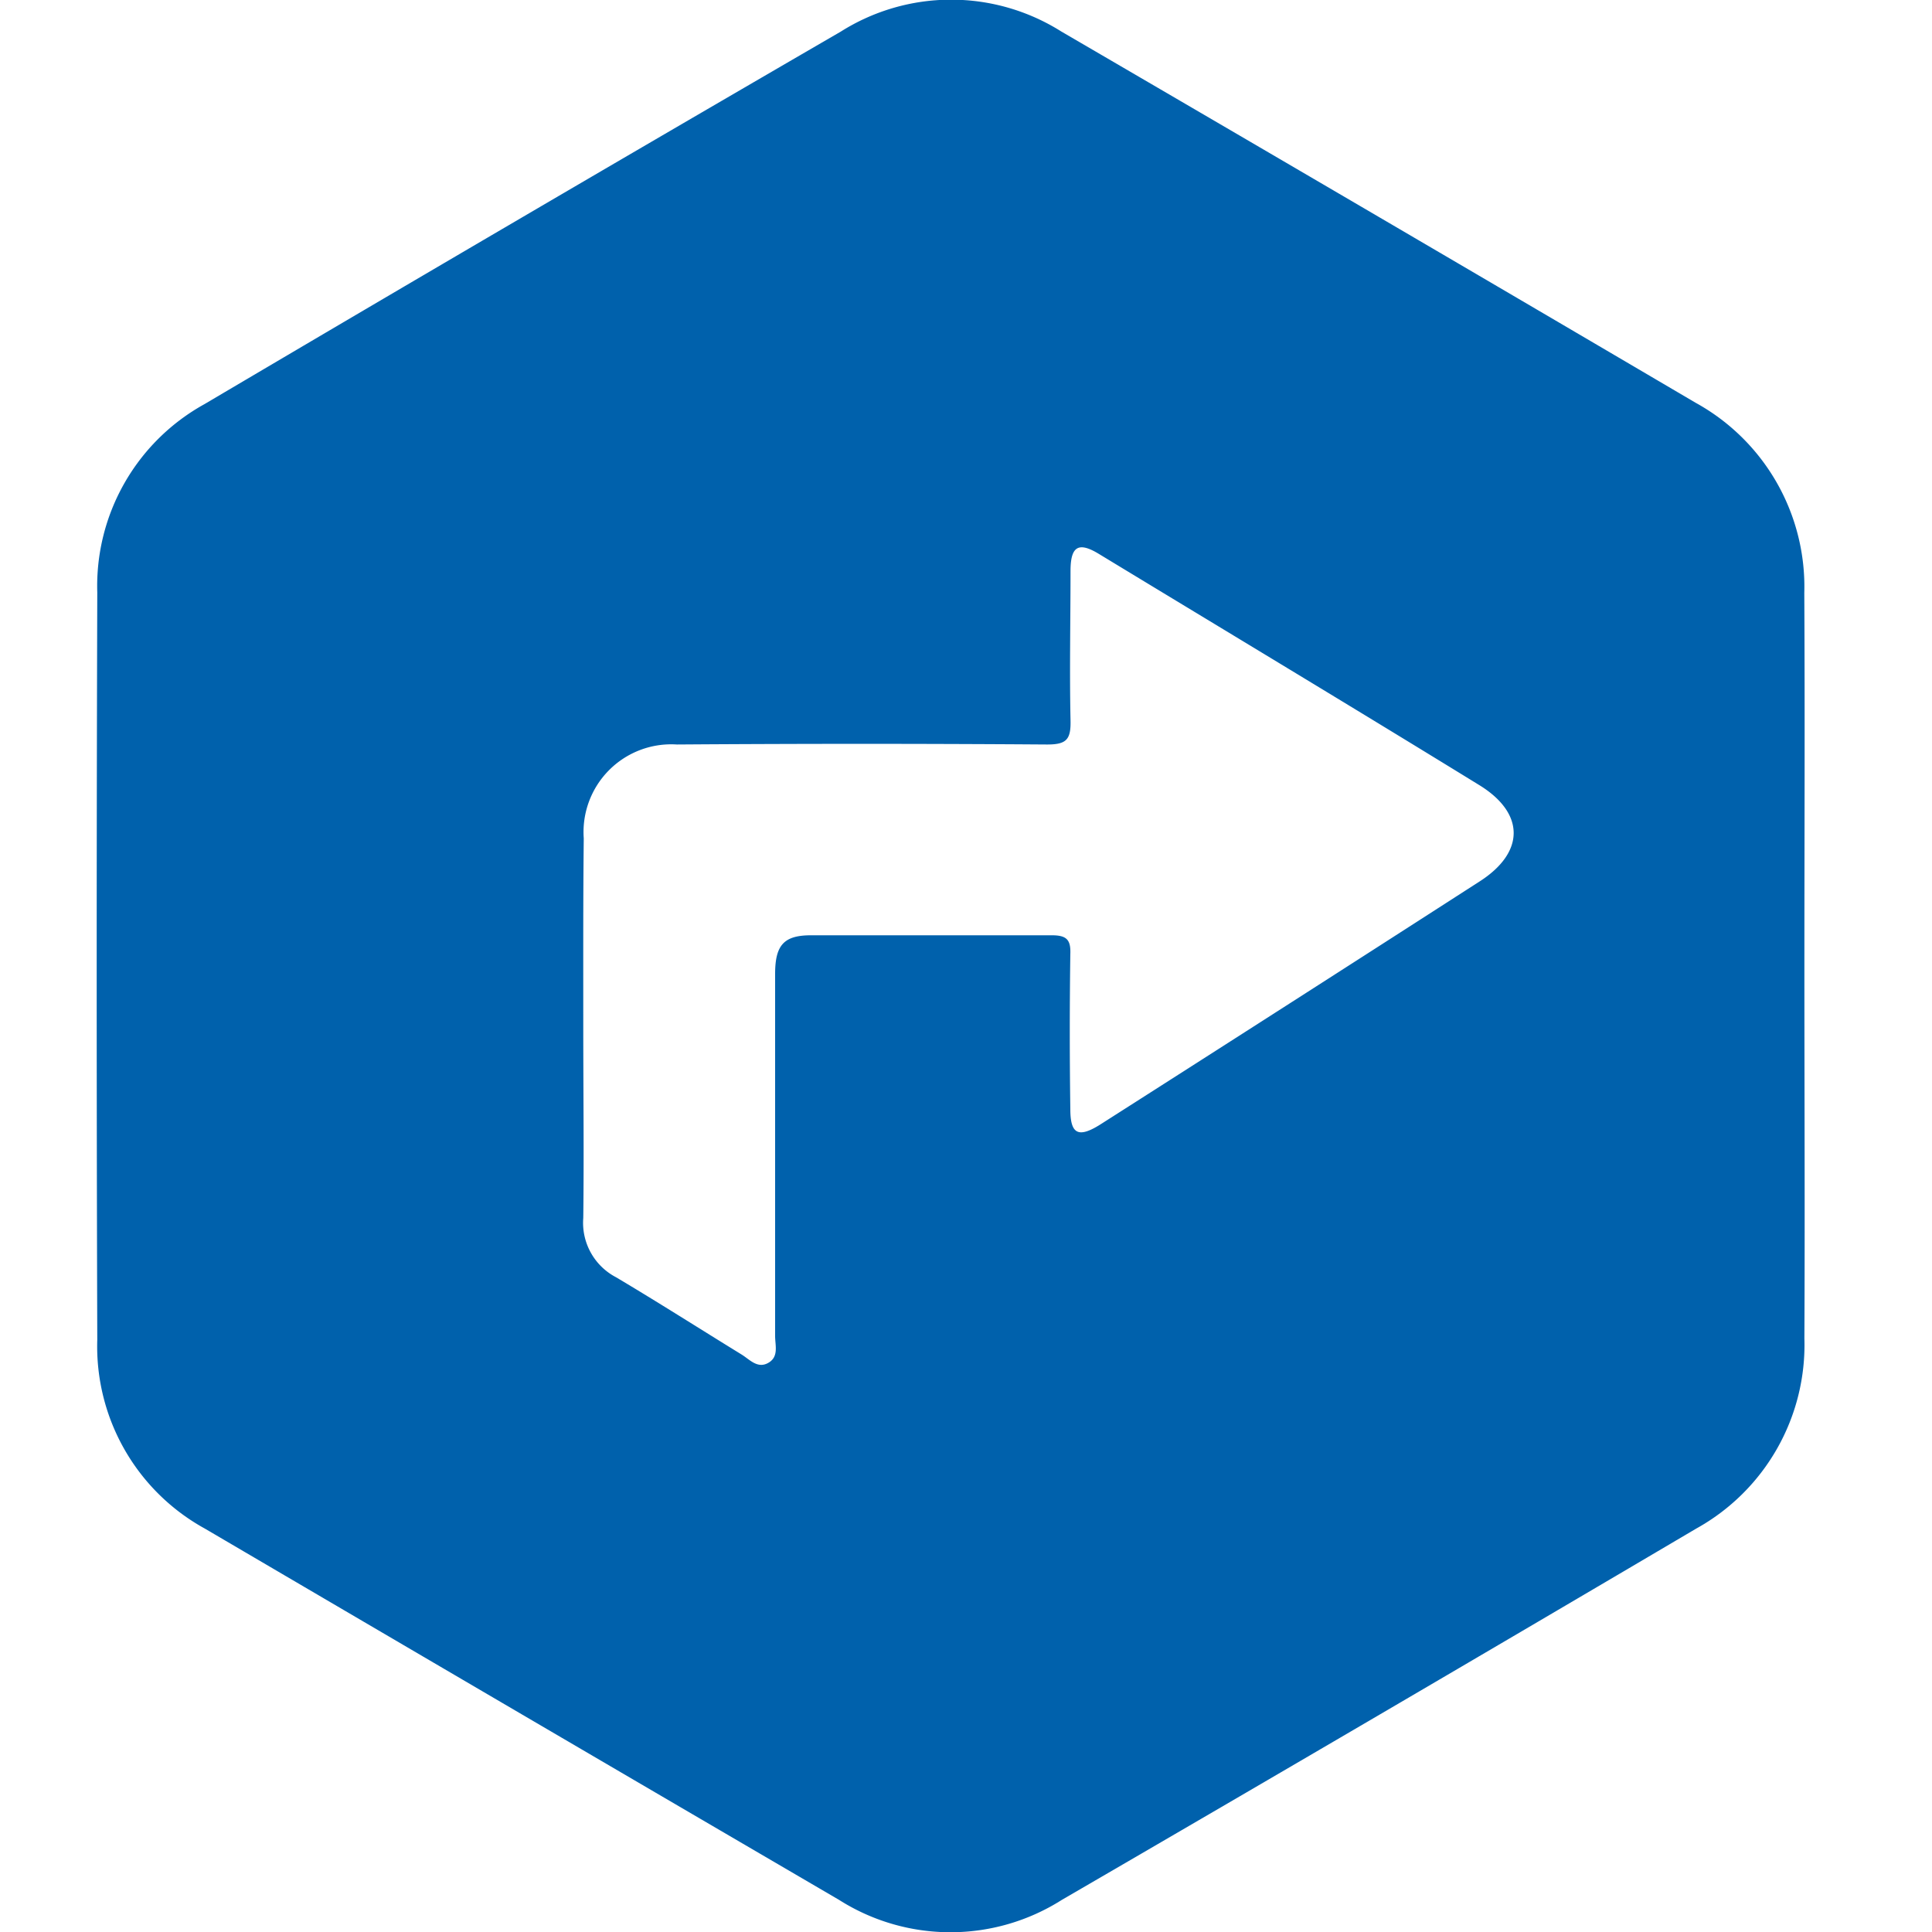 <svg xmlns="http://www.w3.org/2000/svg" width="20" height="20"><defs><clipPath id="a"><path transform="translate(29 15)" fill="#fff" stroke="#707070" d="M0 0h20v20H0z"/></clipPath></defs><g transform="translate(-29 -15)" clip-path="url(#a)"><g transform="translate(29 15)"><circle cx="10" cy="10" r="10" fill="rgba(229,24,38,0)"/><path d="M18.679 9.999c0 1.285.006 2.571 0 3.856a2.174 2.174 0 01-1.12 1.969q-3.277 1.933-6.566 3.843a2.152 2.152 0 01-2.308 0Q5.4 17.748 2.119 15.823a2.152 2.152 0 01-1.112-1.952q-.012-3.869 0-7.739a2.151 2.151 0 011.109-1.948Q5.403 2.243 8.704.327a2.139 2.139 0 012.284 0q3.286 1.915 6.566 3.843a2.174 2.174 0 011.124 1.967c.007 1.291.001 2.576.001 3.862zm-12.641.627c0 .661.008 1.321 0 1.982a.636.636 0 00.339.614c.436.259.864.532 1.3.8.086.053.169.155.285.081.1-.064.062-.178.062-.272v-3.749c0-.3.092-.4.372-.4h2.49c.151 0 .2.041.194.193a57.39 57.39 0 000 1.607c0 .259.083.3.305.162q1.971-1.257 3.936-2.522c.464-.3.465-.7 0-.99-1.312-.807-2.631-1.6-3.949-2.4-.207-.125-.288-.076-.29.17 0 .518-.011 1.036 0 1.553.005.2-.04.253-.246.252a271.508 271.508 0 00-3.829 0 .908.908 0 00-.964.972c-.007.644-.005 1.292-.005 1.947z" fill="#0061ac"/></g></g></svg>